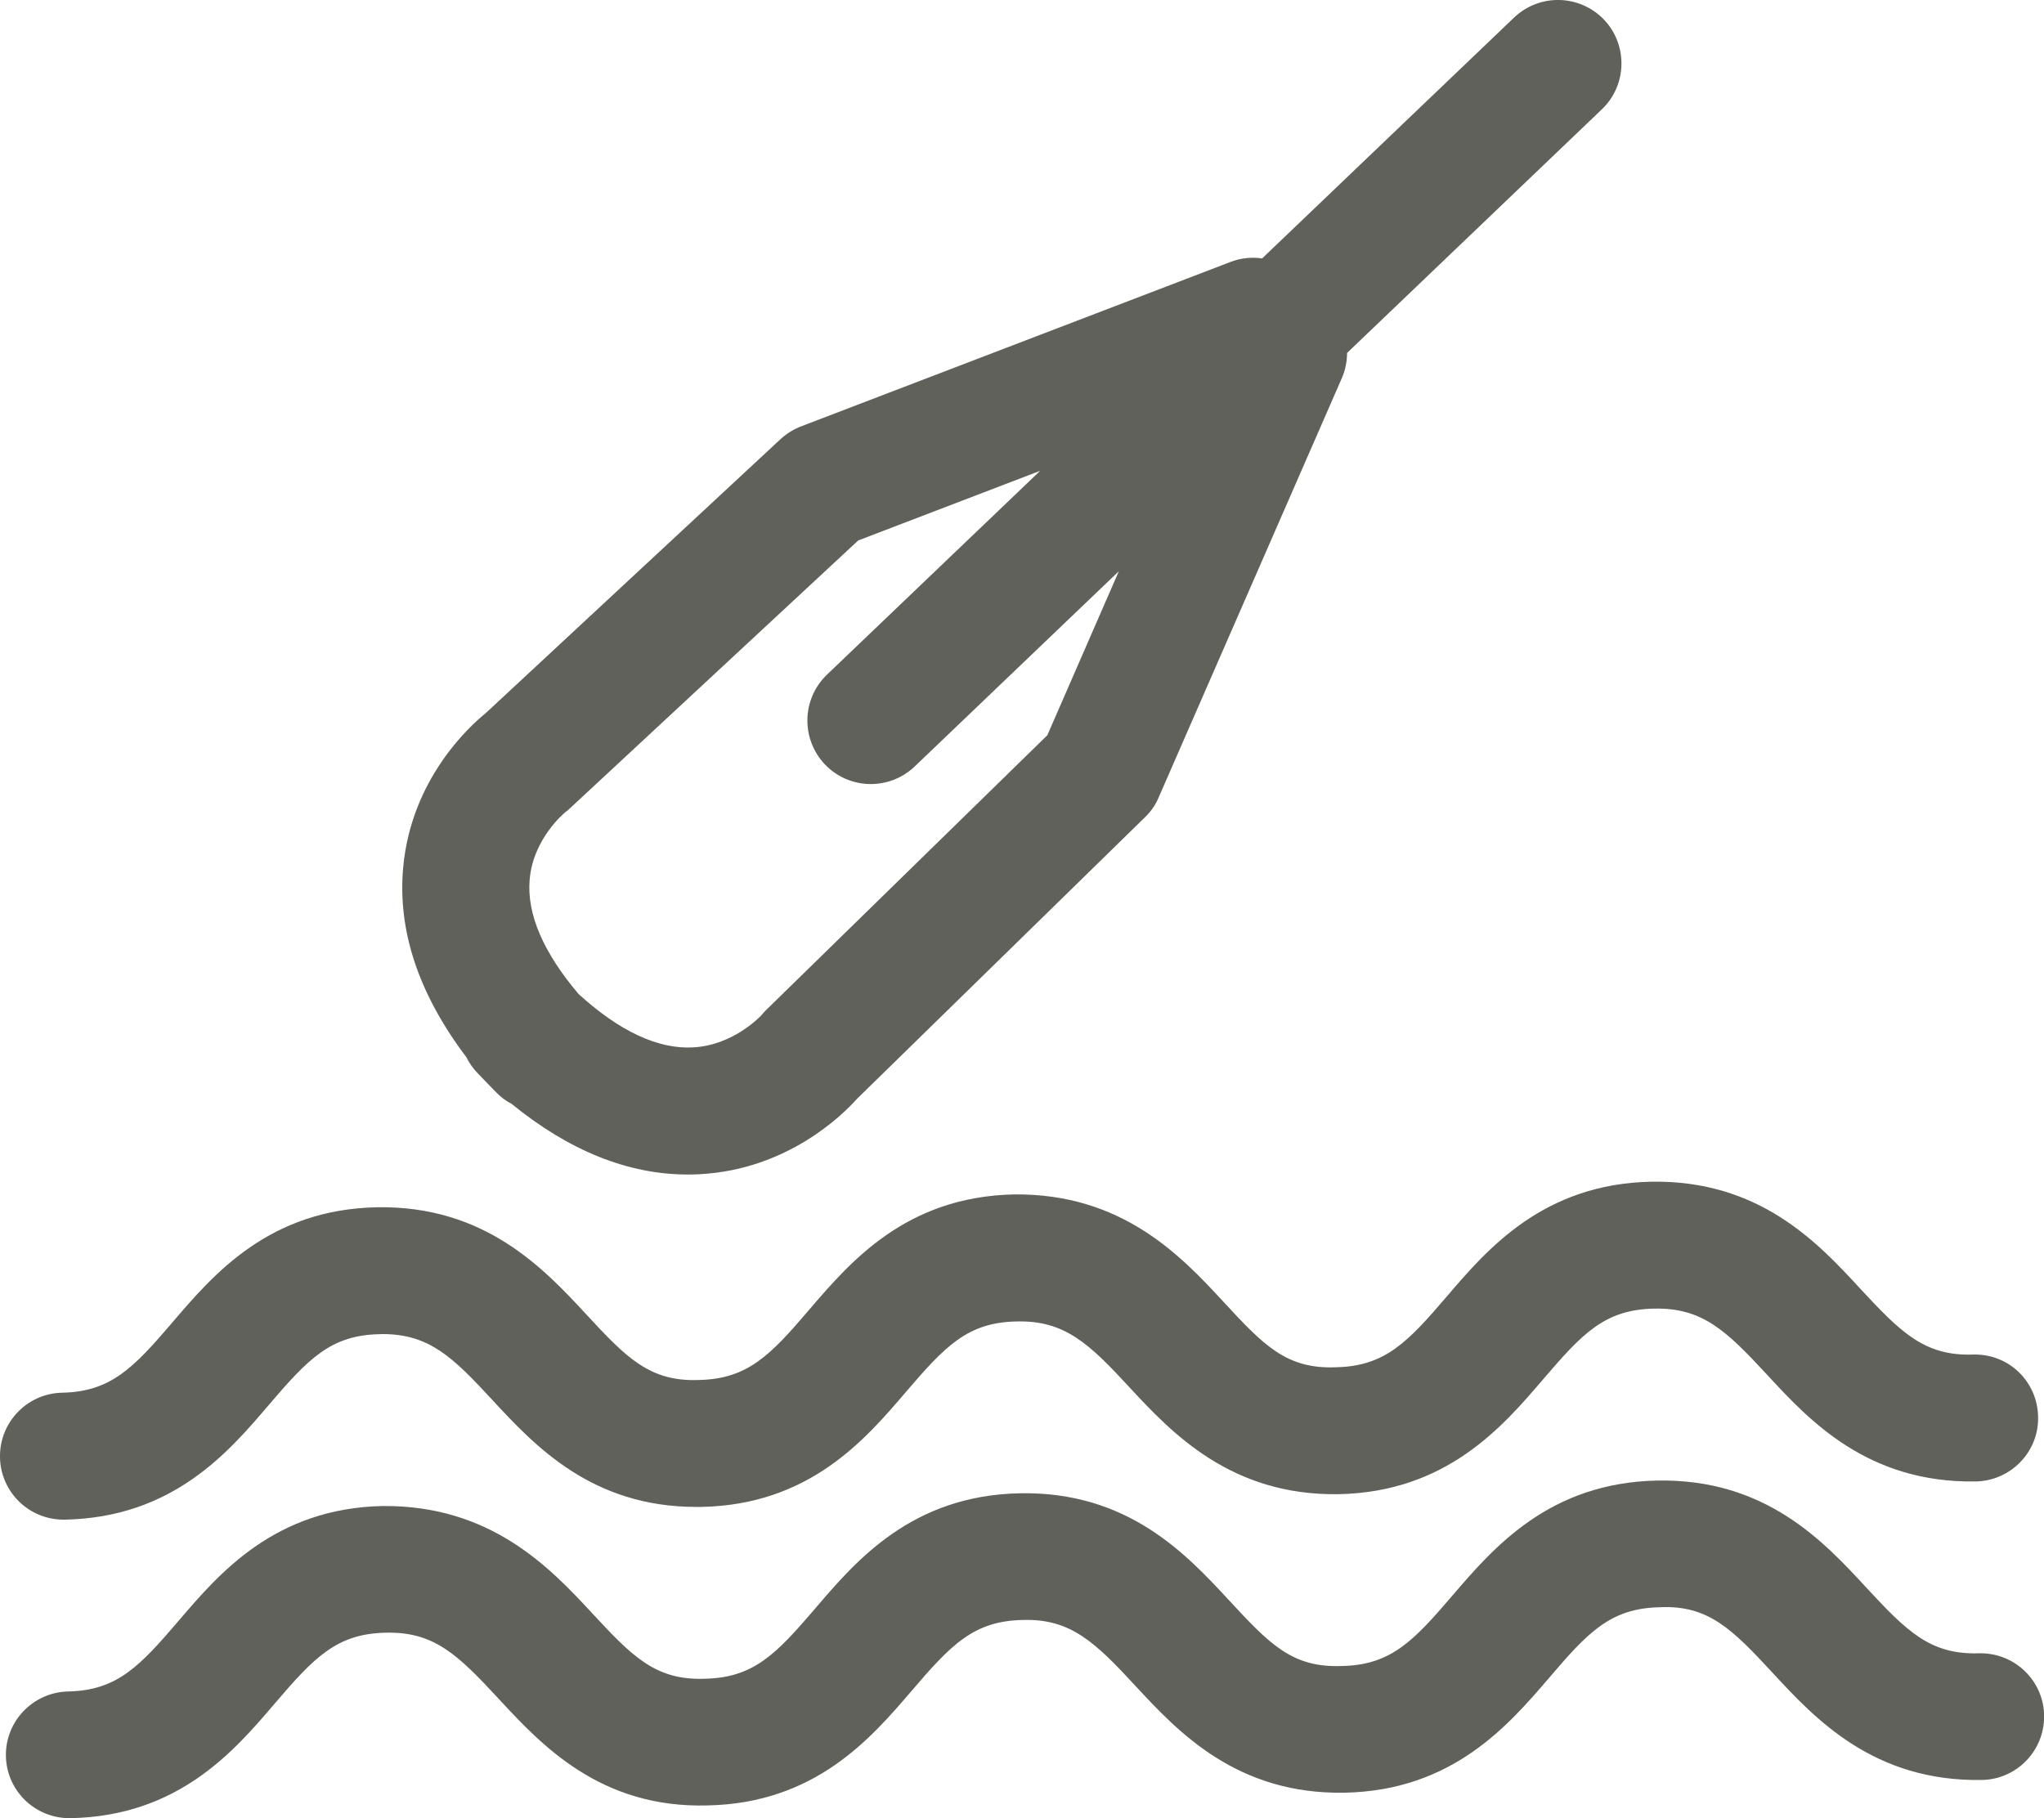<?xml version="1.0" encoding="utf-8"?>
<!-- Generator: Adobe Illustrator 16.0.0, SVG Export Plug-In . SVG Version: 6.00 Build 0)  -->
<!DOCTYPE svg PUBLIC "-//W3C//DTD SVG 1.1//EN" "http://www.w3.org/Graphics/SVG/1.1/DTD/svg11.dtd">
<svg version="1.1" id="Layer_1" xmlns="http://www.w3.org/2000/svg" xmlns:xlink="http://www.w3.org/1999/xlink" x="0px" y="0px"
	 width="17.984px" height="16px" viewBox="0 0 17.984 16" enable-background="new 0 0 17.984 16" xml:space="preserve">
<g>
	<path fill="#60615A" d="M0.559,13.373H0.57c0.951-0.019,1.441-0.593,1.798-1.013c0.343-0.401,0.542-0.611,0.971-0.619
		c0.009-0.001,0.018-0.001,0.026-0.001c0.412,0,0.618,0.202,0.969,0.582c0.368,0.397,0.87,0.939,1.791,0.939
		c0.016,0,0.031,0,0.047,0c0.951-0.019,1.441-0.593,1.799-1.012c0.344-0.402,0.542-0.612,0.973-0.62
		c0.423-0.011,0.637,0.193,0.995,0.581c0.374,0.404,0.894,0.953,1.838,0.939c0.951-0.019,1.443-0.593,1.801-1.012
		c0.344-0.402,0.541-0.612,0.973-0.621c0.428-0.01,0.637,0.194,0.996,0.581c0.373,0.405,0.887,0.956,1.838,0.94
		c0.309-0.007,0.555-0.262,0.547-0.57c-0.006-0.309-0.256-0.553-0.568-0.547c-0.43,0.016-0.639-0.194-0.998-0.581
		c-0.373-0.405-0.887-0.956-1.838-0.94c-0.951,0.02-1.442,0.593-1.8,1.012c-0.344,0.402-0.543,0.612-0.973,0.621
		c-0.436,0.018-0.637-0.193-0.995-0.581c-0.374-0.405-0.892-0.95-1.838-0.94c-0.952,0.02-1.441,0.594-1.8,1.012
		c-0.343,0.402-0.542,0.612-0.972,0.621c-0.431,0.017-0.637-0.193-0.995-0.581c-0.375-0.405-0.893-0.955-1.838-0.939
		c-0.952,0.019-1.441,0.593-1.799,1.012c-0.343,0.401-0.542,0.611-0.971,0.62C0.239,12.262-0.006,12.517,0,12.825
		C0.006,13.131,0.255,13.373,0.559,13.373"/>
	<path fill="#60615A" d="M17.426,14.549h-0.01c-0.432,0.015-0.639-0.193-0.998-0.581c-0.373-0.404-0.885-0.957-1.838-0.939
		c-0.951,0.019-1.441,0.593-1.801,1.012c-0.343,0.401-0.542,0.612-0.973,0.62c-0.437,0.017-0.636-0.193-0.995-0.581
		c-0.374-0.404-0.888-0.957-1.838-0.939c-0.951,0.019-1.441,0.593-1.799,1.012c-0.344,0.402-0.542,0.611-0.972,0.62
		c-0.432,0.016-0.637-0.193-0.996-0.581c-0.374-0.404-0.892-0.946-1.837-0.939c-0.951,0.019-1.441,0.593-1.799,1.012
		c-0.343,0.401-0.541,0.611-0.97,0.62c-0.309,0.007-0.554,0.262-0.548,0.569C0.058,15.758,0.307,16,0.611,16h0.011
		c0.951-0.019,1.441-0.593,1.798-1.012c0.343-0.401,0.542-0.611,0.971-0.62c0.426-0.012,0.637,0.193,0.996,0.581
		c0.374,0.404,0.893,0.965,1.837,0.939c0.952-0.019,1.441-0.593,1.8-1.012c0.343-0.401,0.542-0.611,0.972-0.62
		c0.421-0.014,0.637,0.193,0.995,0.581c0.374,0.404,0.89,0.955,1.838,0.939c0.952-0.019,1.442-0.593,1.802-1.012
		c0.342-0.402,0.541-0.611,0.971-0.62c0.428-0.021,0.639,0.193,0.998,0.581c0.373,0.404,0.889,0.955,1.838,0.939
		c0.309-0.006,0.553-0.261,0.547-0.57C17.979,14.791,17.73,14.549,17.426,14.549"/>
	<path fill="#60615A" d="M4.205,9.447l0.154,0.159C4.401,9.65,4.448,9.687,4.5,9.713c0.507,0.414,1.027,0.623,1.553,0.623
		c0.036,0,0.07-0.001,0.106-0.003c0.774-0.042,1.26-0.527,1.38-0.662l2.535-2.479c0.052-0.05,0.093-0.109,0.121-0.176l1.611-3.688
		c0.031-0.071,0.046-0.147,0.046-0.222l2.242-2.144c0.223-0.213,0.23-0.567,0.018-0.79c-0.215-0.222-0.566-0.231-0.791-0.017
		l-2.216,2.119c-0.092-0.013-0.188-0.004-0.278,0.031L7.051,3.751C6.983,3.777,6.922,3.815,6.869,3.863L4.272,6.277
		c-0.141,0.114-0.651,0.577-0.724,1.35C3.495,8.185,3.682,8.746,4.103,9.303C4.128,9.354,4.162,9.403,4.205,9.447 M4.66,7.744
		C4.688,7.38,4.972,7.149,4.972,7.149c0.016-0.012,0.031-0.024,0.045-0.038l2.534-2.355l1.601-0.613L7.276,5.937
		c-0.223,0.214-0.23,0.566-0.018,0.79c0.213,0.223,0.566,0.231,0.79,0.018l1.796-1.718L9.215,6.47L6.741,8.888
		C6.727,8.901,6.713,8.917,6.701,8.932C6.698,8.935,6.459,9.198,6.099,9.217C5.792,9.235,5.451,9.076,5.09,8.747
		C4.78,8.381,4.635,8.044,4.66,7.744"/>
</g>
</svg>
